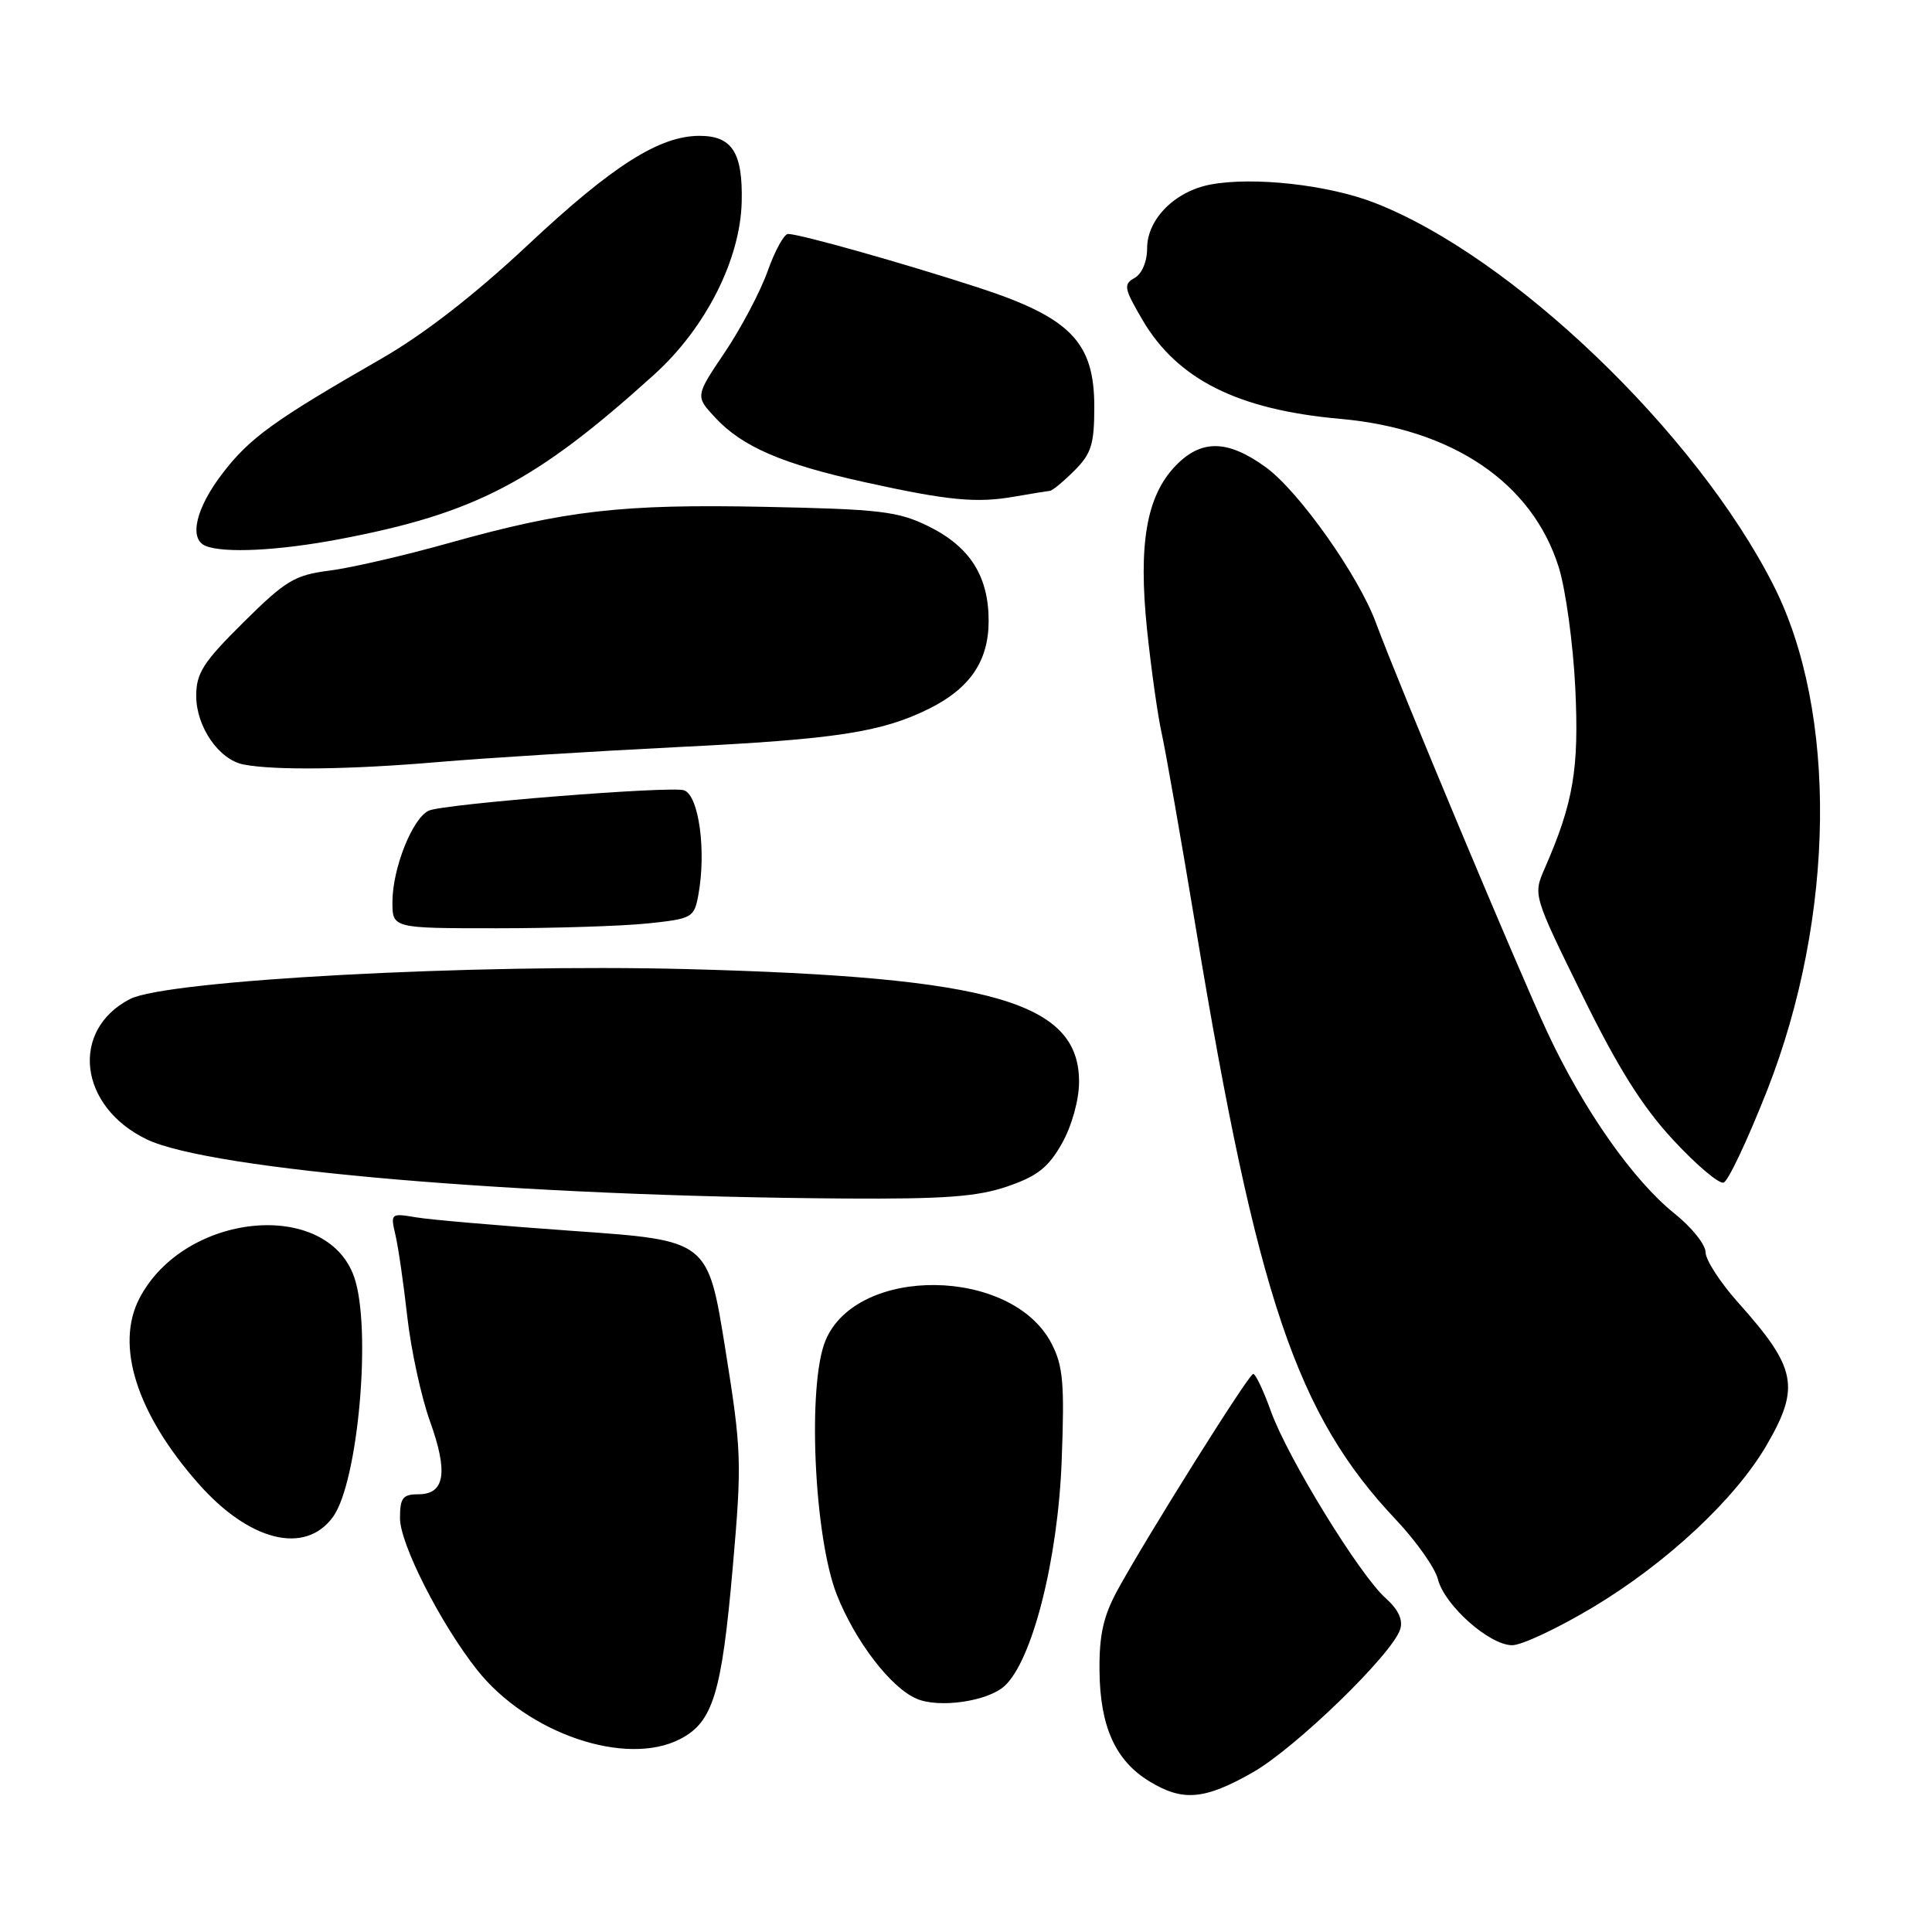 <?xml version="1.0" encoding="UTF-8" standalone="no"?>
<!DOCTYPE svg PUBLIC "-//W3C//DTD SVG 1.1//EN" "http://www.w3.org/Graphics/SVG/1.1/DTD/svg11.dtd" >
<svg xmlns="http://www.w3.org/2000/svg" xmlns:xlink="http://www.w3.org/1999/xlink" version="1.1" viewBox="0 0 256 256">
 <g >
 <path fill="currentColor"
d=" M 166.00 234.85 C 171.69 231.60 184.49 219.19 185.53 215.89 C 185.93 214.64 185.29 213.27 183.60 211.76 C 180.14 208.67 170.62 193.16 168.41 187.02 C 167.42 184.26 166.36 182.02 166.05 182.05 C 165.44 182.10 151.91 203.68 148.06 210.73 C 146.20 214.16 145.64 216.64 145.69 221.40 C 145.76 228.78 147.80 233.30 152.30 236.04 C 156.72 238.74 159.61 238.49 166.00 234.85 Z  M 90.13 230.43 C 94.47 228.19 95.63 224.39 97.09 207.72 C 98.32 193.67 98.27 192.24 96.09 178.65 C 93.80 164.36 93.80 164.36 76.15 163.12 C 66.44 162.43 56.97 161.62 55.11 161.30 C 51.79 160.74 51.73 160.79 52.39 163.61 C 52.77 165.20 53.48 170.10 53.97 174.50 C 54.47 178.90 55.82 185.13 56.98 188.34 C 59.41 195.11 58.95 198.00 55.43 198.00 C 53.37 198.00 53.00 198.48 53.00 201.17 C 53.00 204.58 58.37 215.14 63.21 221.26 C 69.89 229.71 82.94 234.15 90.13 230.43 Z  M 133.09 223.42 C 136.78 220.08 140.19 206.66 140.68 193.50 C 141.07 183.27 140.87 180.98 139.32 178.00 C 134.07 167.90 113.56 167.63 109.39 177.61 C 106.95 183.44 107.86 203.66 110.89 211.33 C 113.34 217.51 118.03 223.62 121.45 225.09 C 124.42 226.37 130.84 225.45 133.09 223.42 Z  M 211.09 212.96 C 220.86 207.10 229.94 198.62 234.08 191.50 C 238.56 183.79 238.06 181.26 230.35 172.64 C 227.96 169.97 226.00 166.95 226.00 165.94 C 226.00 164.92 224.15 162.61 221.88 160.80 C 216.40 156.41 209.84 147.06 205.06 136.84 C 201.27 128.75 185.29 90.57 182.32 82.53 C 180.00 76.24 172.10 65.08 167.71 61.90 C 162.64 58.23 159.15 58.19 155.74 61.75 C 151.91 65.76 150.82 72.08 151.99 83.44 C 152.54 88.67 153.41 94.87 153.94 97.22 C 154.46 99.58 156.50 111.17 158.46 123.00 C 166.58 171.97 171.83 187.48 184.97 201.37 C 187.65 204.21 190.15 207.75 190.53 209.25 C 191.40 212.71 197.35 218.00 200.38 218.00 C 201.64 218.00 206.47 215.73 211.09 212.96 Z  M 44.12 201.00 C 47.47 196.39 49.27 175.95 46.93 169.22 C 43.28 158.76 24.37 160.65 18.46 172.07 C 15.25 178.29 18.11 187.30 26.25 196.54 C 33.01 204.23 40.43 206.08 44.12 201.00 Z  M 133.48 157.21 C 137.45 155.85 138.92 154.69 140.72 151.50 C 142.02 149.18 142.97 145.77 142.98 143.39 C 143.03 132.79 131.49 129.47 91.00 128.41 C 62.84 127.68 22.08 129.87 17.22 132.38 C 9.25 136.51 10.44 146.62 19.42 150.96 C 27.82 155.03 69.11 158.53 112.00 158.81 C 125.15 158.89 129.51 158.57 133.48 157.21 Z  M 234.18 144.42 C 243.19 121.43 243.52 94.31 234.97 77.50 C 224.69 57.27 200.30 33.91 182.10 26.86 C 175.96 24.48 166.08 23.39 160.41 24.45 C 155.68 25.34 152.00 29.04 152.00 32.90 C 152.00 34.66 151.31 36.29 150.34 36.83 C 148.83 37.67 148.94 38.22 151.39 42.40 C 156.01 50.28 164.04 54.30 177.59 55.50 C 192.50 56.83 203.04 63.98 206.54 75.16 C 207.46 78.09 208.44 85.27 208.73 91.09 C 209.25 101.86 208.50 106.33 204.69 115.05 C 203.14 118.59 203.14 118.59 209.62 131.79 C 214.36 141.45 217.60 146.62 221.69 151.03 C 224.77 154.36 227.78 156.91 228.39 156.70 C 229.00 156.50 231.60 150.97 234.18 144.42 Z  M 85.83 122.36 C 91.72 121.74 91.98 121.60 92.53 118.61 C 93.61 112.78 92.61 105.43 90.65 104.72 C 89.00 104.12 58.82 106.52 56.83 107.41 C 54.67 108.37 52.00 115.06 52.00 119.52 C 52.00 123.00 52.00 123.00 65.85 123.00 C 73.47 123.00 82.46 122.71 85.83 122.36 Z  M 58.00 100.98 C 64.33 100.44 78.65 99.55 89.83 98.99 C 110.77 97.96 116.85 97.03 123.16 93.88 C 128.55 91.19 131.00 87.56 131.00 82.27 C 131.00 76.34 128.52 72.44 123.02 69.73 C 118.99 67.75 116.64 67.47 101.38 67.16 C 82.34 66.77 74.93 67.62 59.36 71.99 C 53.55 73.62 46.49 75.25 43.65 75.61 C 39.04 76.20 37.85 76.92 32.25 82.47 C 26.93 87.74 26.00 89.19 26.00 92.20 C 26.00 96.30 29.01 100.67 32.27 101.30 C 36.40 102.10 46.43 101.97 58.00 100.98 Z  M 44.94 71.45 C 63.00 68.03 70.97 63.85 86.72 49.60 C 93.52 43.43 98.10 34.38 98.28 26.73 C 98.43 20.22 97.01 18.00 92.69 18.00 C 87.38 18.00 81.16 21.95 69.99 32.42 C 62.88 39.08 56.17 44.29 50.51 47.54 C 36.30 55.70 33.06 58.04 29.45 62.77 C 25.93 67.37 25.00 71.43 27.25 72.34 C 29.72 73.33 36.92 72.97 44.94 71.45 Z  M 139.11 65.04 C 139.45 65.02 140.91 63.81 142.36 62.36 C 144.61 60.12 145.00 58.86 145.00 53.90 C 145.00 45.34 141.86 42.10 129.71 38.13 C 119.83 34.91 105.98 31.00 104.42 31.00 C 103.90 31.00 102.68 33.21 101.72 35.92 C 100.76 38.62 98.21 43.46 96.05 46.67 C 92.12 52.50 92.12 52.50 94.81 55.38 C 98.38 59.20 103.66 61.48 114.53 63.88 C 125.63 66.33 129.40 66.70 134.50 65.79 C 136.70 65.41 138.78 65.07 139.11 65.04 Z "/>
</g>
</svg>